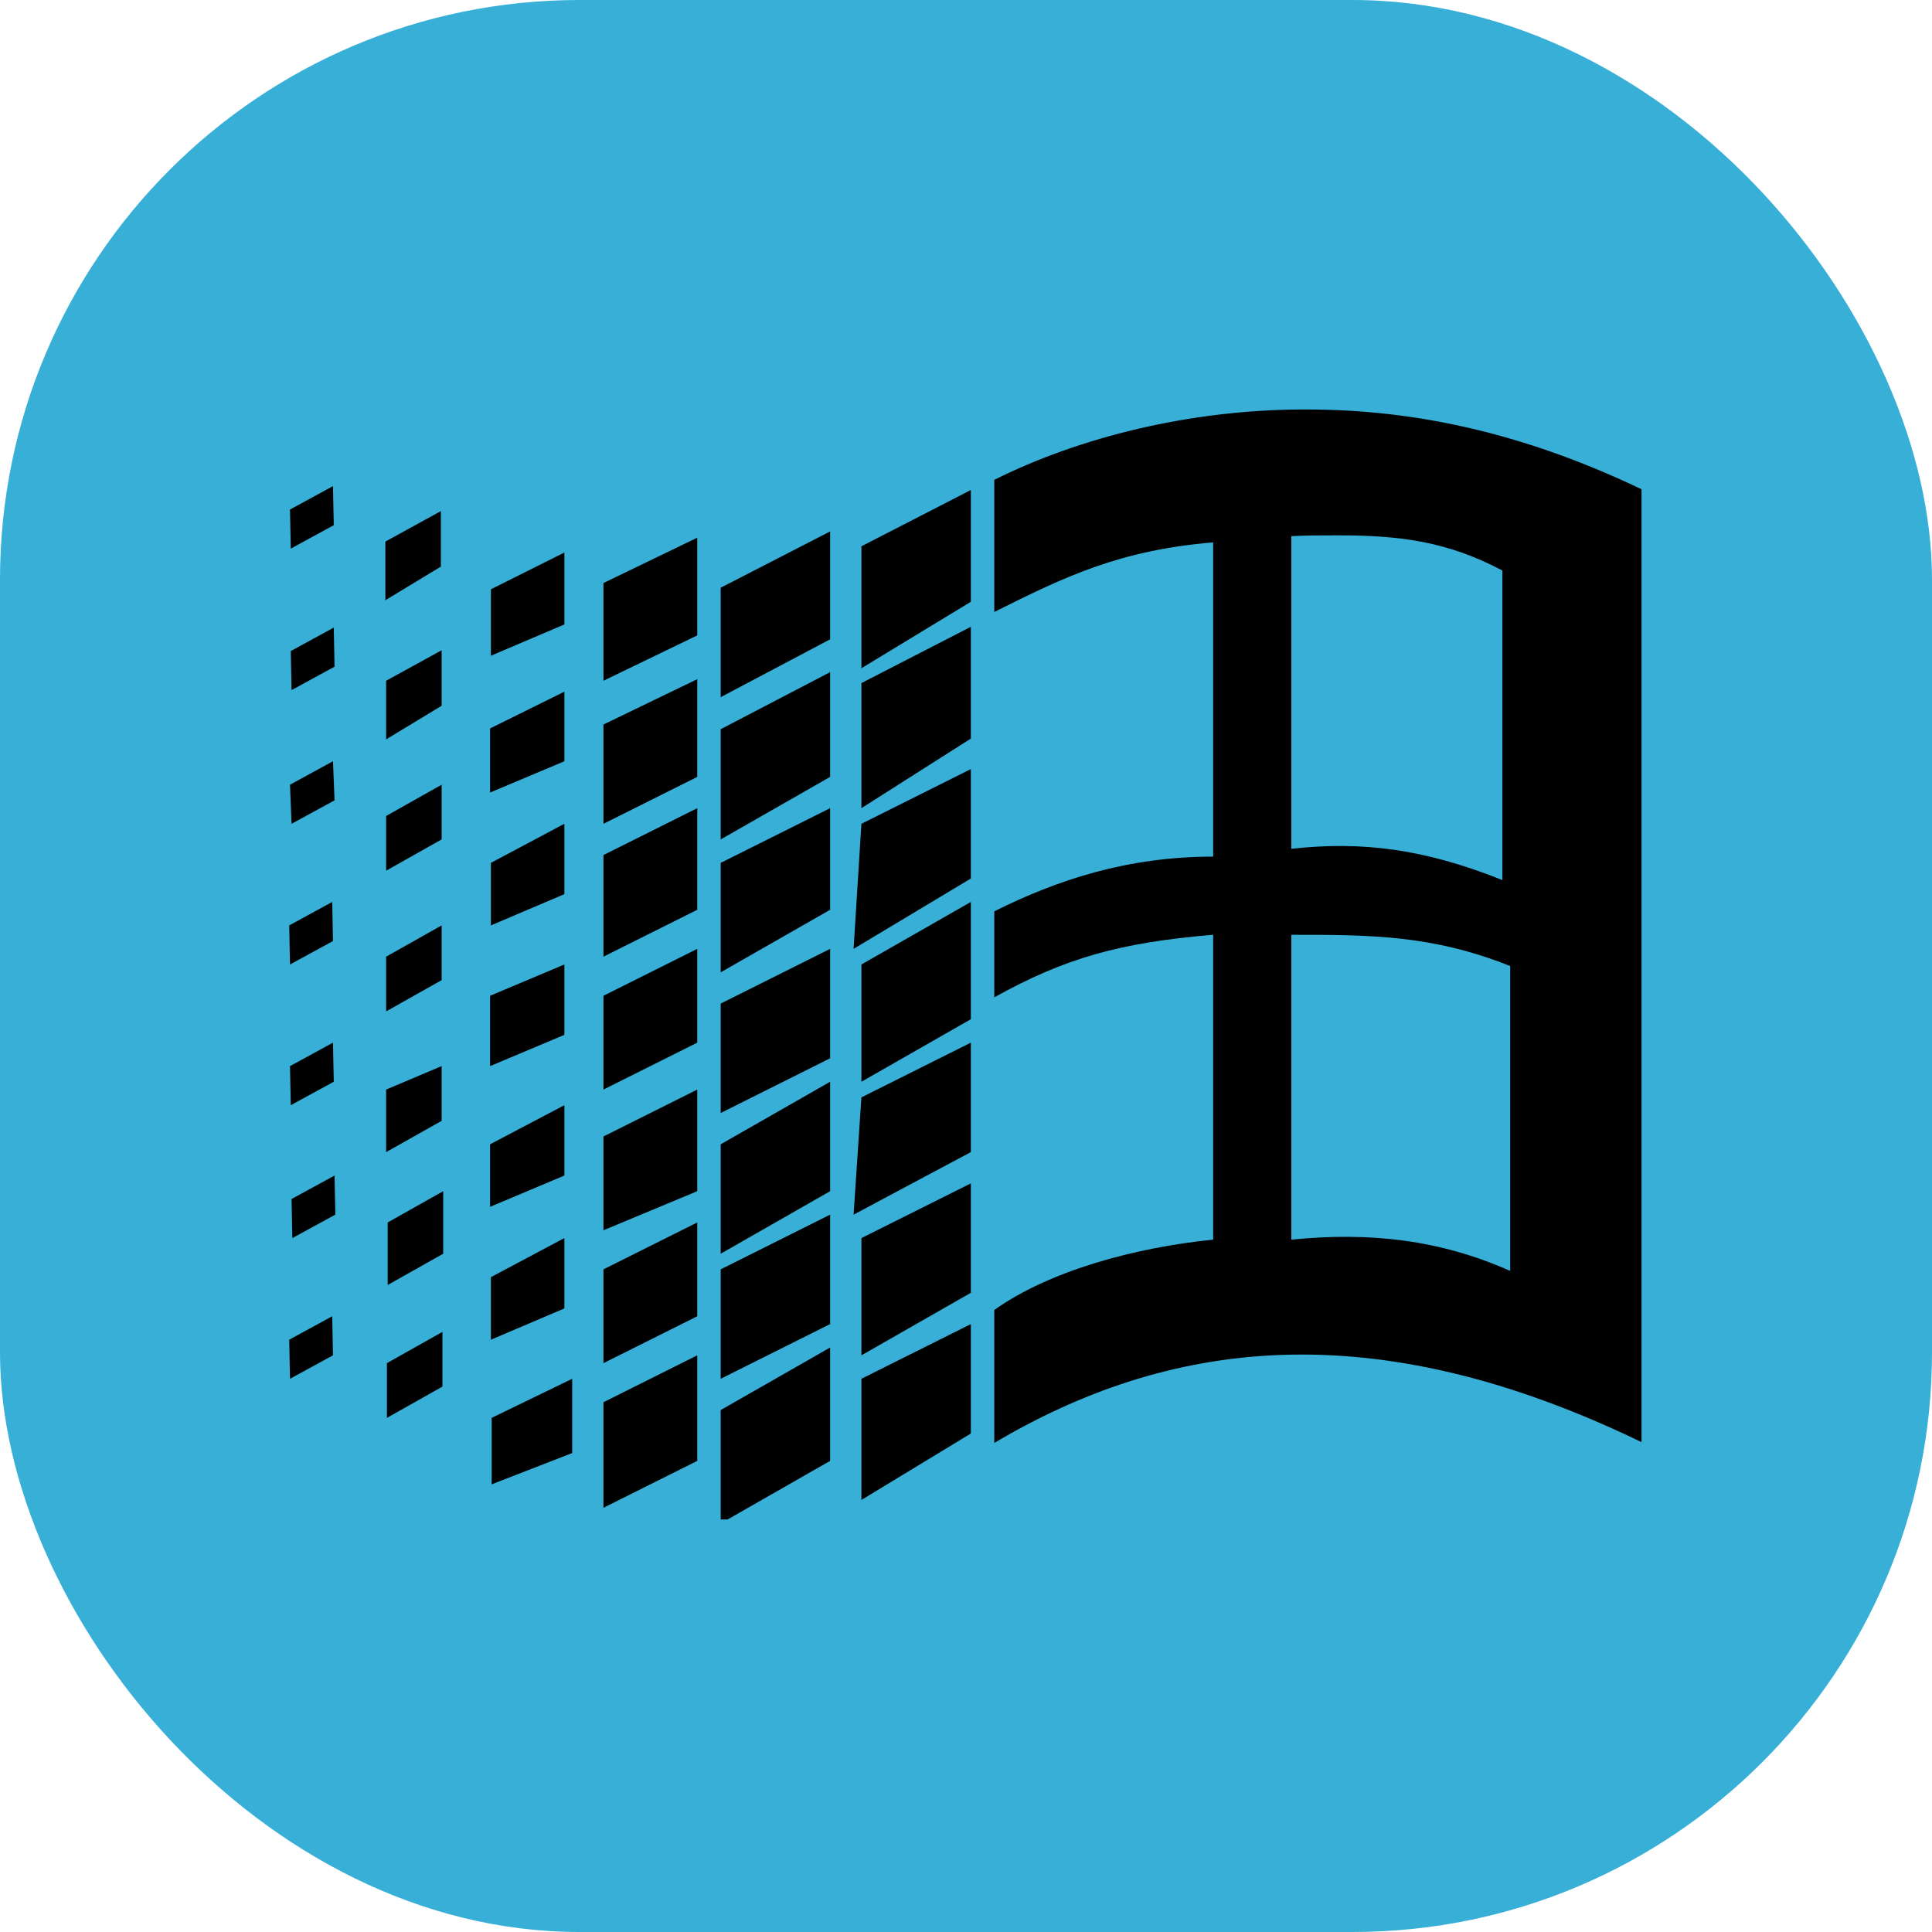 <svg xmlns="http://www.w3.org/2000/svg" version="1.1" xmlns:xlink="http://www.w3.org/1999/xlink" xmlns:svgjs="http://svgjs.com/svgjs" width="1000" height="1000"><rect width="1000" height="1000" rx="300" ry="300" fill="#37afd7"></rect><g transform="matrix(4.046,0,0,4.046,149.695,211.955)"><svg xmlns="http://www.w3.org/2000/svg" version="1.1" xmlns:xlink="http://www.w3.org/1999/xlink" xmlns:svgjs="http://svgjs.com/svgjs" width="173" height="142"><svg viewBox="0 0 173 142" xmlns="http://www.w3.org/2000/svg"><path style="display:inline;stroke-width:0" fill="#000" d="M194-32.5c-14 .1-28 3.5-39 9v16.9c9-4.5 16-7.9 28-8.9v40.2c-11 0-20 3-28 7v68c22-13 48-17 83 0V-22.2c-15-7.2-29-10.3-43-10.3zm5 16.1c8 0 14 .8 21 4.5v39.6c-10-4-18-5-27-4v-40c2-.1 4-.1 6-.1zm-16 51.1v39c-10 1-21 4-28 9v-40c9-5 16-7 28-8zm10 0c10 0 18 0 28 4v39c-9-4-18-5-28-4zM152-22.2v14.3L138 .6V-15ZM152-4.7V9.6l-14 8.9v-16zM152 13.5v14l-15 9 1-16zM152 30.5v15l-14 8v-15zM152 48.5v14l-15 8 1-15zM152 66.5v14l-14 8v-15zM152 84.5v14l-14 8.5V91.5ZM134-16.9v13.8l-14 7.4v-14zM134 1.1v13.4l-14 8V8.4ZM134 18.5v13l-14 8v-14zM134 36.5v14l-14 7v-14zM134 53.5v14l-14 8v-14zM134 70.5v14l-14 7v-14zM134 87.5V102l-14 8V95.5ZM117-16.1v12.5l-12 5.8v-12.5ZM117 2v12.5l-12 6V7.8ZM117 18.5v13l-12 6v-13zM117 36.5v12l-12 6v-12zM117 54.5v13l-12 5v-12zM117 71.5v12l-12 6v-12zM117 88.5V102l-12 6V94.5ZM100-14.2V-5l-9.4 4v-8.5zM100 3.6v8.9l-9.5 4V8.3ZM100 20.5v9l-9.4 4v-8zM100 38.5v9l-9.5 4v-9zM100 56.5v9l-9.5 4v-8zM100 73.5v9l-9.4 4v-8zM101 91.5v9.5l-10.3 4v-8.5zM84.2-19.5v7.1l-7.1 4.3v-7.5zM84.3-1.7v7.1l-7.1 4.3V2.2ZM84.3 15.5v7l-7.1 4v-7zM84.3 33.5v7l-7.1 4v-7zM84.3 51.5v7l-7.1 4v-8zM84.5 67.5v8l-7.1 4v-8zM84.4 85.5v7l-7.1 4v-7zM64.9 91.5l-.1-5 5.5-3 .1 5zM65.2 73.5l-.1-5 5.5-3 .1 5zM65 56.5l-.1-5 5.5-3 .1 5zM64.9 38.5l-.1-5 5.5-3 .1 5zM65.1 20.5l-.2-5 5.5-3 .2 5zM65.1 3.4l-.1-5 5.5-3 .1 5zM65-14.7l-.1-5 5.5-3 .1 5z" transform="translate(-64.8 32.5)"></path></svg></svg></g></svg>